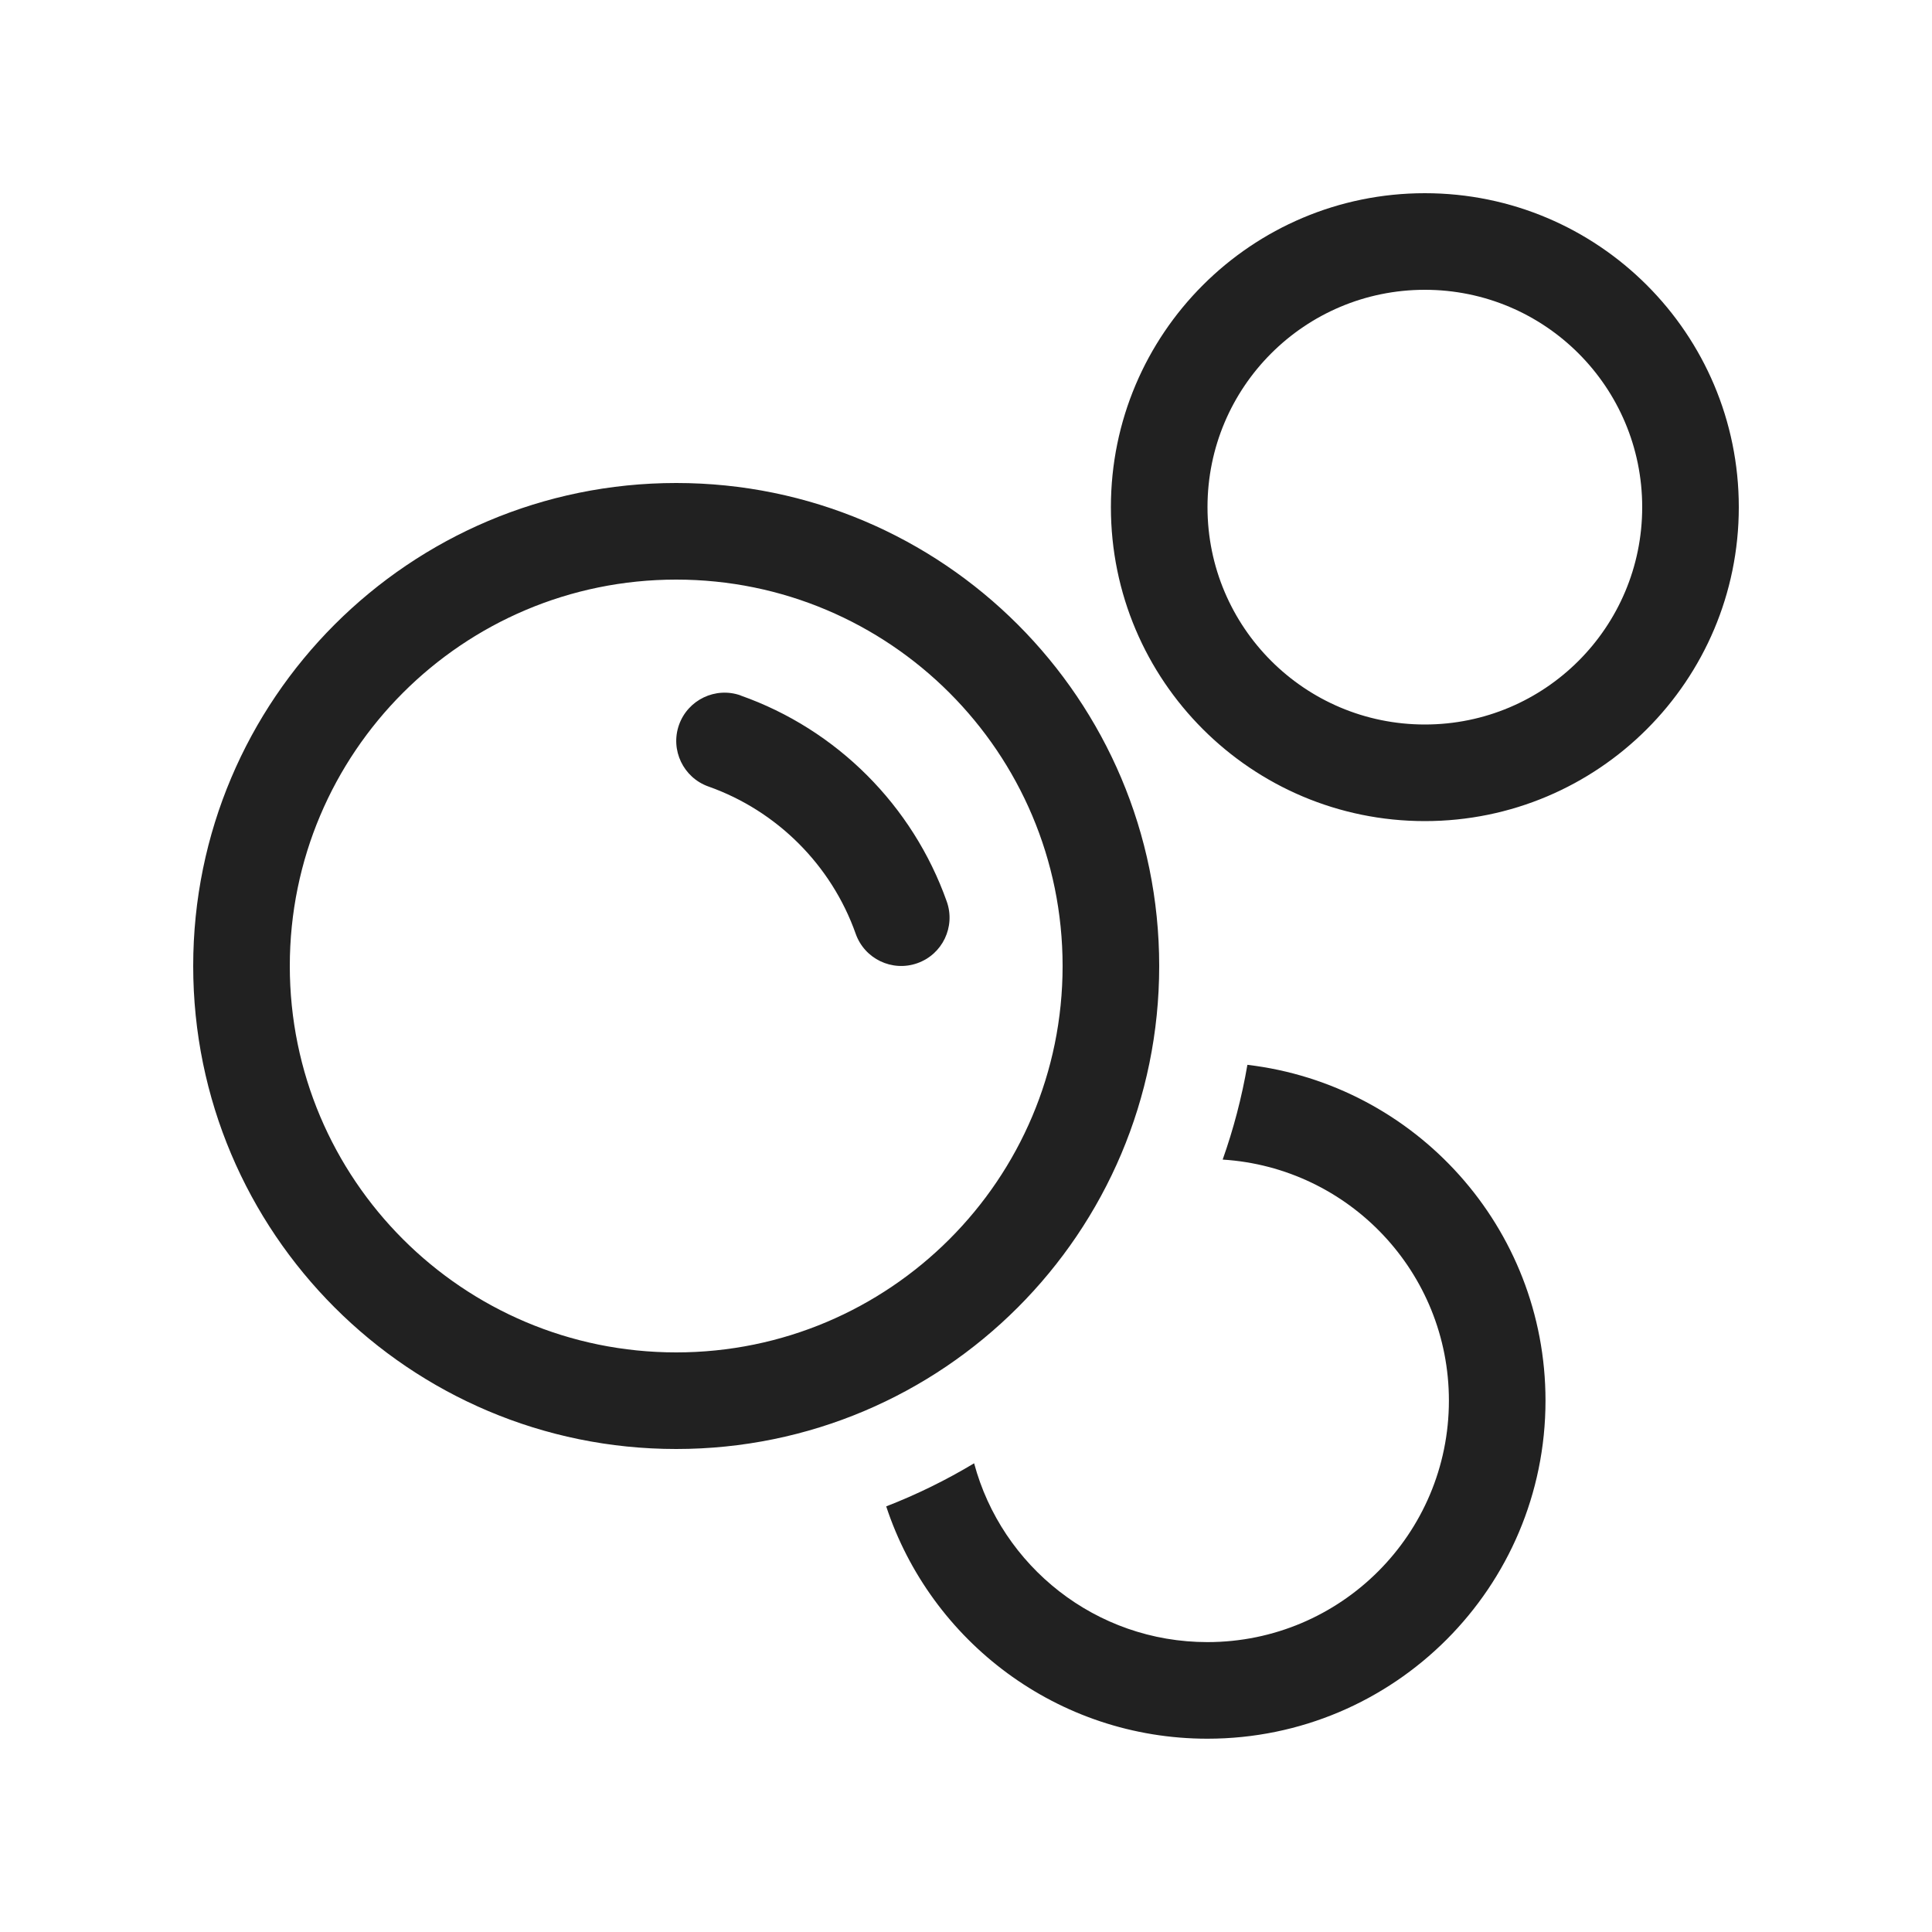 <svg width="20" height="20" viewBox="0 0 20 20" fill="none" xmlns="http://www.w3.org/2000/svg">
<path d="M11.5,5.25c0,-1.795 1.455,-3.25 3.25,-3.25c1.795,0 3.25,1.455 3.25,3.25c0,1.795 -1.455,3.25 -3.25,3.25c-1.795,0 -3.25,-1.455 -3.25,-3.25zM14.75,3c-1.243,0 -2.25,1.007 -2.25,2.25c0,1.243 1.007,2.25 2.25,2.25c1.243,0 2.25,-1.007 2.25,-2.25c0,-1.243 -1.007,-2.25 -2.25,-2.25zM7,5c2.761,0 5,2.239 5,5c0,2.761 -2.239,5 -5,5c-2.761,0 -5,-2.239 -5,-5c0,-2.761 2.239,-5 5,-5zM3,10c0,2.209 1.791,4 4,4c2.209,0 4,-1.791 4,-4c0,-2.209 -1.791,-4 -4,-4c-2.209,0 -4,1.791 -4,4zM7.667,7.2c0.995,0.351 1.782,1.139 2.134,2.133c0.092,0.26 -0.044,0.546 -0.305,0.638c-0.26,0.092 -0.546,-0.044 -0.638,-0.305c-0.251,-0.71 -0.815,-1.273 -1.524,-1.524c-0.26,-0.092 -0.397,-0.378 -0.305,-0.638c0.092,-0.26 0.378,-0.397 0.638,-0.305zM12.499,17.999c-1.55,0 -2.865,-1.008 -3.325,-2.405c0.317,-0.123 0.622,-0.273 0.91,-0.446c0.286,1.066 1.259,1.851 2.415,1.851c1.381,0 2.5,-1.119 2.5,-2.5c0,-1.328 -1.035,-2.413 -2.342,-2.495c0.112,-0.316 0.198,-0.643 0.256,-0.981c1.738,0.205 3.086,1.683 3.086,3.476c0,1.933 -1.567,3.5 -3.5,3.5z" fill="#212121"/>
</svg>
